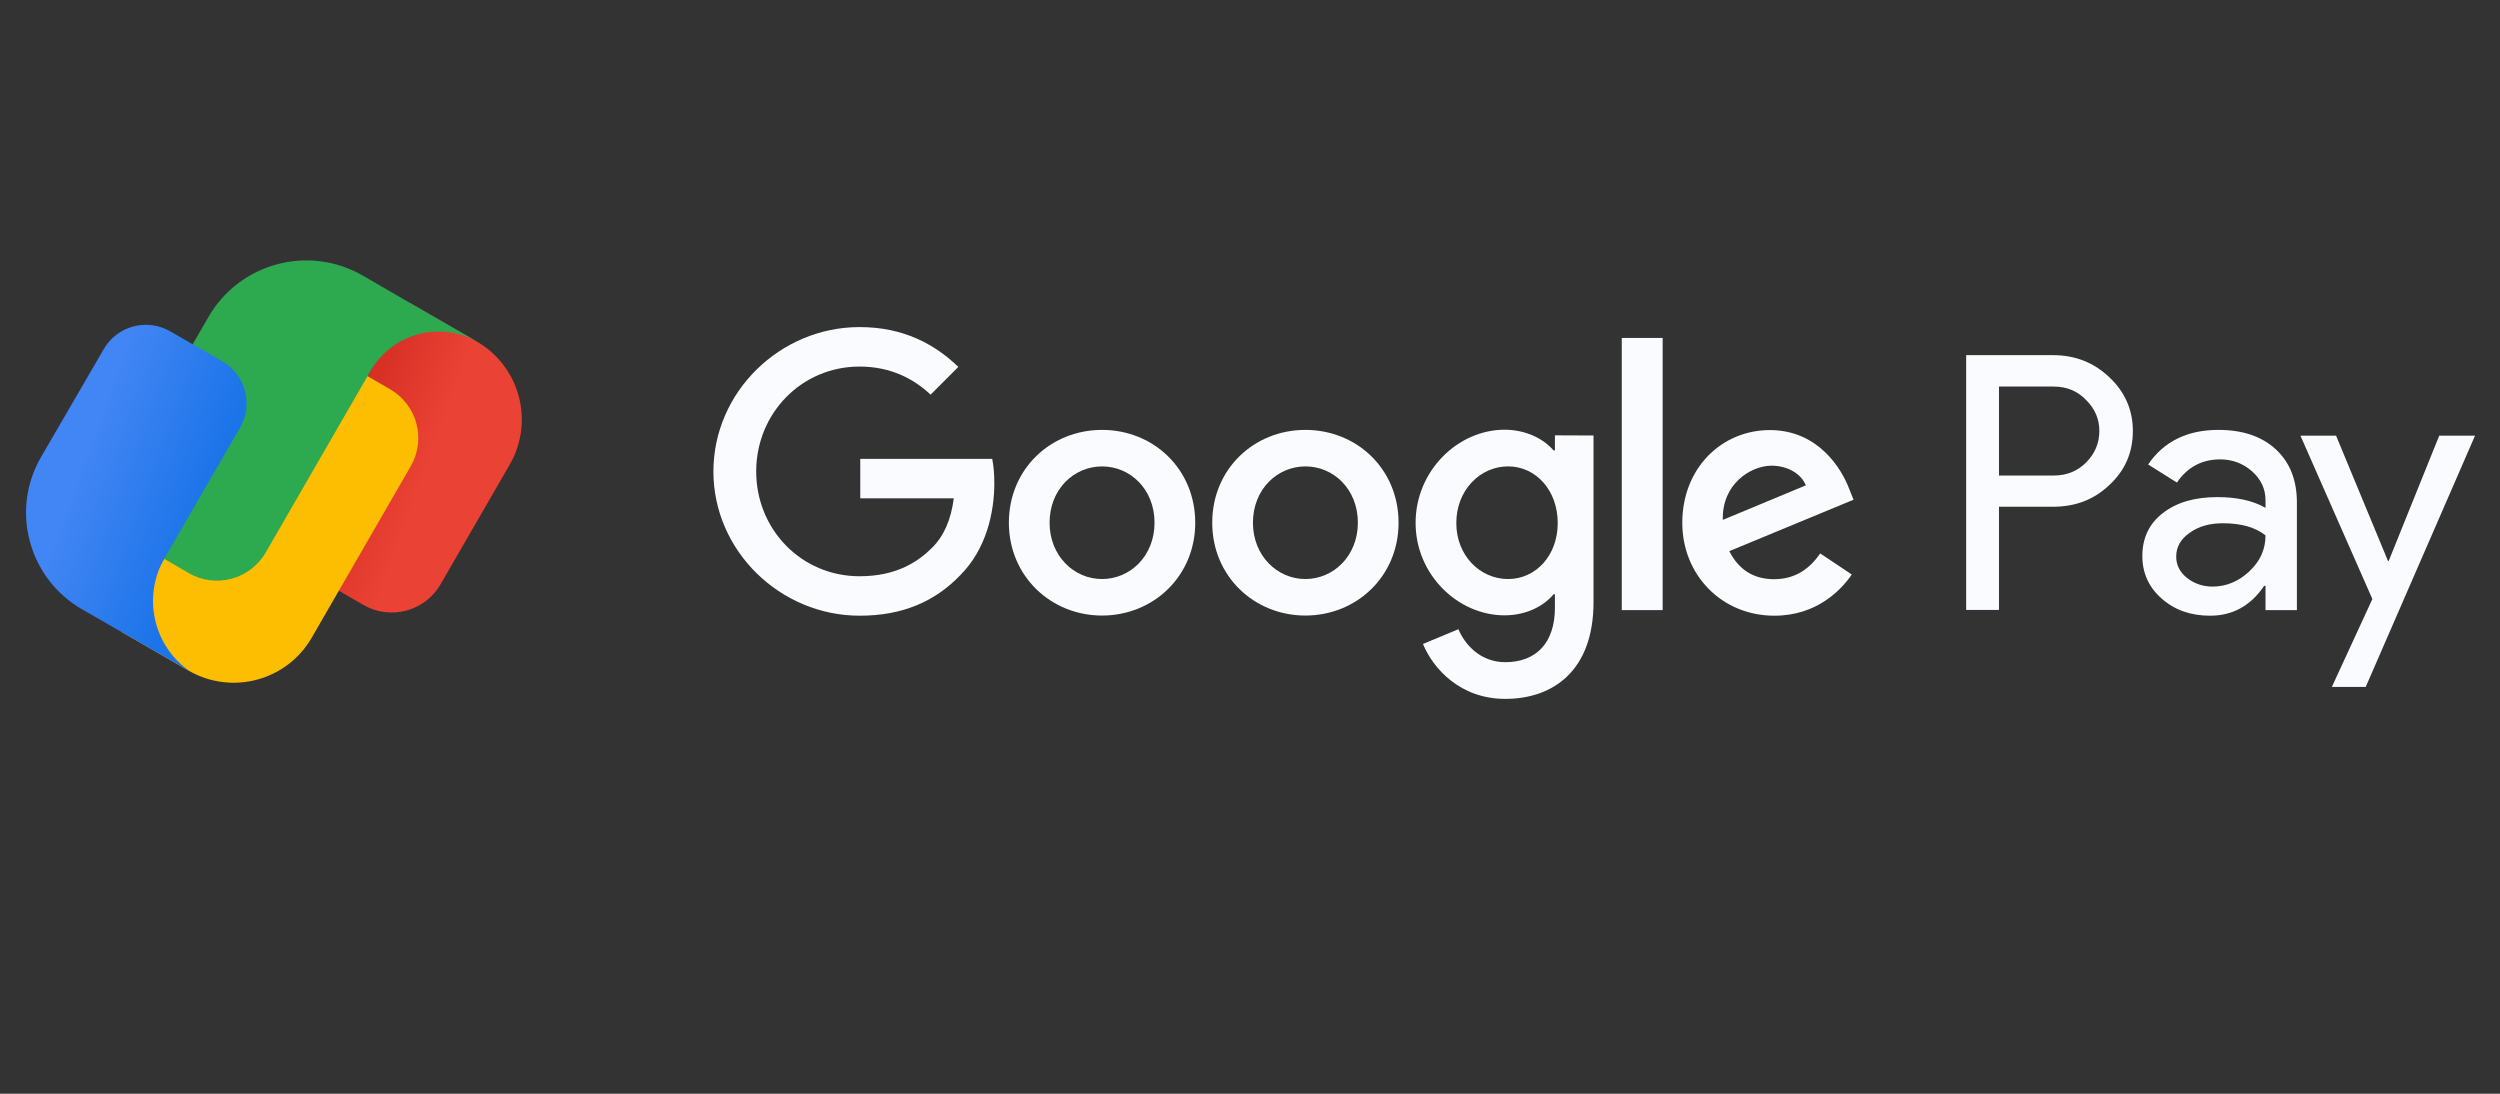 <svg width="96" height="42" viewBox="0 0 96 42" fill="none" xmlns="http://www.w3.org/2000/svg">
<rect x="0" y="0" width="96" height="42" fill="#333333" stroke="none"/>
<path d="M76.761 19.459V23.421H75.501V13.638H78.836C79.685 13.638 80.406 13.921 80.999 14.487C81.599 15.053 81.902 15.74 81.902 16.549C81.902 17.378 81.599 18.072 80.999 18.624C80.413 19.183 79.699 19.459 78.836 19.459H76.761ZM76.761 14.844V18.26H78.863C79.362 18.26 79.779 18.092 80.11 17.755C80.446 17.418 80.615 17.014 80.615 16.549C80.615 16.091 80.446 15.7 80.11 15.363C79.779 15.019 79.368 14.844 78.863 14.844H76.761Z" fill="#F9FBFF"/>
<path d="M85.19 16.508C86.12 16.508 86.854 16.758 87.393 17.256C87.932 17.755 88.201 18.435 88.201 19.298V23.428H86.996V22.498H86.942C86.423 23.266 85.729 23.643 84.866 23.643C84.125 23.643 83.512 23.428 83.013 22.99C82.515 22.552 82.266 22.006 82.266 21.353C82.266 20.659 82.528 20.106 83.054 19.702C83.579 19.291 84.28 19.089 85.149 19.089C85.897 19.089 86.51 19.224 86.996 19.5V19.21C86.996 18.772 86.82 18.402 86.477 18.098C86.133 17.795 85.722 17.64 85.257 17.64C84.556 17.64 83.997 17.937 83.593 18.53L82.488 17.836C83.094 16.946 83.997 16.508 85.19 16.508ZM83.566 21.373C83.566 21.703 83.707 21.973 83.984 22.195C84.26 22.41 84.59 22.525 84.961 22.525C85.486 22.525 85.958 22.33 86.376 21.939C86.793 21.548 86.996 21.09 86.996 20.558C86.605 20.248 86.059 20.093 85.358 20.093C84.846 20.093 84.422 20.214 84.078 20.463C83.734 20.706 83.566 21.009 83.566 21.373Z" fill="#F9FBFF"/>
<path d="M95.041 16.73L90.843 26.379H89.543L91.099 23.003L88.337 16.73H89.705L91.699 21.541H91.726L93.666 16.73H95.041Z" fill="#F9FBFF"/>
<path d="M33.034 19.136V17.62H38.101C38.155 17.89 38.182 18.206 38.182 18.55C38.182 19.682 37.872 21.09 36.874 22.087C35.904 23.098 34.658 23.643 33.014 23.643C29.962 23.643 27.395 21.157 27.395 18.105C27.395 15.053 29.955 12.56 33.007 12.56C34.698 12.56 35.898 13.22 36.8 14.089L35.736 15.154C35.089 14.548 34.206 14.076 33.007 14.076C30.777 14.076 29.038 15.875 29.038 18.105C29.038 20.335 30.777 22.128 33.007 22.128C34.456 22.128 35.278 21.548 35.803 21.023C36.234 20.591 36.517 19.978 36.625 19.136H33.034Z" fill="#F9FBFF"/>
<path d="M45.897 20.073C45.897 22.128 44.286 23.637 42.319 23.637C40.352 23.637 38.741 22.121 38.741 20.073C38.741 18.004 40.352 16.508 42.319 16.508C44.293 16.508 45.897 18.011 45.897 20.073ZM44.334 20.073C44.334 18.786 43.404 17.91 42.319 17.91C41.241 17.91 40.304 18.786 40.304 20.073C40.304 21.339 41.234 22.235 42.319 22.235C43.404 22.235 44.334 21.346 44.334 20.073Z" fill="#F9FBFF"/>
<path d="M53.705 20.073C53.705 22.128 52.095 23.637 50.127 23.637C48.16 23.637 46.55 22.128 46.55 20.073C46.55 18.004 48.16 16.508 50.127 16.508C52.102 16.508 53.705 18.011 53.705 20.073ZM52.142 20.073C52.142 18.786 51.212 17.91 50.127 17.91C49.05 17.91 48.113 18.786 48.113 20.073C48.113 21.339 49.043 22.235 50.127 22.235C51.206 22.235 52.142 21.346 52.142 20.073Z" fill="#F9FBFF"/>
<path d="M61.191 16.723V23.124C61.191 25.759 59.635 26.837 57.802 26.837C56.071 26.837 55.033 25.678 54.642 24.728L56.003 24.162C56.246 24.741 56.839 25.428 57.802 25.428C58.975 25.428 59.709 24.701 59.709 23.333V22.821H59.655C59.305 23.252 58.631 23.629 57.775 23.629C55.99 23.629 54.359 22.073 54.359 20.079C54.359 18.064 55.997 16.501 57.775 16.501C58.624 16.501 59.305 16.878 59.655 17.296H59.709V16.717L61.191 16.723ZM59.817 20.085C59.817 18.832 58.981 17.909 57.91 17.909C56.832 17.909 55.922 18.826 55.922 20.085C55.922 21.325 56.825 22.235 57.91 22.235C58.975 22.235 59.817 21.332 59.817 20.085Z" fill="#F9FBFF"/>
<path d="M63.846 12.977V23.428H62.276V12.977H63.846Z" fill="#F9FBFF"/>
<path d="M69.895 21.251L71.108 22.06C70.717 22.639 69.774 23.643 68.137 23.643C66.109 23.643 64.6 22.073 64.6 20.079C64.6 17.956 66.129 16.515 67.962 16.515C69.815 16.515 70.717 17.99 71.014 18.785L71.176 19.189L66.405 21.164C66.769 21.878 67.335 22.242 68.137 22.242C68.939 22.235 69.491 21.844 69.895 21.251ZM66.156 19.964L69.343 18.637C69.168 18.192 68.642 17.882 68.022 17.882C67.221 17.889 66.116 18.59 66.156 19.964Z" fill="#F9FBFF"/>
<path d="M11.028 19.79L15.738 11.63L18.305 13.113C19.962 14.069 20.529 16.185 19.572 17.843L16.917 22.438C16.317 23.475 14.997 23.826 13.959 23.233L11.581 21.858C10.86 21.434 10.611 20.511 11.028 19.79Z" fill="url(#paint0_linear_12_6954)"/>
<path d="M10.53 14.123L4.675 24.27L7.242 25.752C8.899 26.709 11.015 26.143 11.972 24.485L15.772 17.903C16.371 16.865 16.014 15.544 14.977 14.945L12.592 13.57C11.871 13.153 10.948 13.402 10.53 14.123Z" fill="#FDBD00"/>
<path d="M15.738 11.63L13.925 10.579C11.857 9.387 9.209 10.094 8.009 12.163L4.641 17.997C4.041 19.035 4.398 20.356 5.436 20.955L7.248 22.006C8.286 22.606 9.606 22.249 10.206 21.211L14.228 14.245C15.064 12.796 16.91 12.304 18.359 13.14" fill="#2DA94F"/>
<path d="M8.535 13.874L6.534 12.722C5.638 12.209 4.499 12.513 3.987 13.402L1.575 17.552C0.389 19.594 1.097 22.208 3.145 23.394L4.668 24.27L6.521 25.334L7.323 25.799C5.901 24.843 5.449 22.936 6.319 21.433L6.938 20.362L9.216 16.427C9.735 15.524 9.425 14.386 8.535 13.874Z" fill="url(#paint1_linear_12_6954)"/>
<defs>
<linearGradient id="paint0_linear_12_6954" x1="12.209" y1="16.482" x2="19.198" y2="19.026" gradientUnits="userSpaceOnUse">
<stop offset="0.2" stop-color="#D93025"/>
<stop offset="0.6" stop-color="#EA4335"/>
</linearGradient>
<linearGradient id="paint1_linear_12_6954" x1="1.598" y1="17.305" x2="9.384" y2="20.139" gradientUnits="userSpaceOnUse">
<stop offset="0.2" stop-color="#4285F4"/>
<stop offset="0.8" stop-color="#1B74E8"/>
</linearGradient>
</defs>
</svg>
